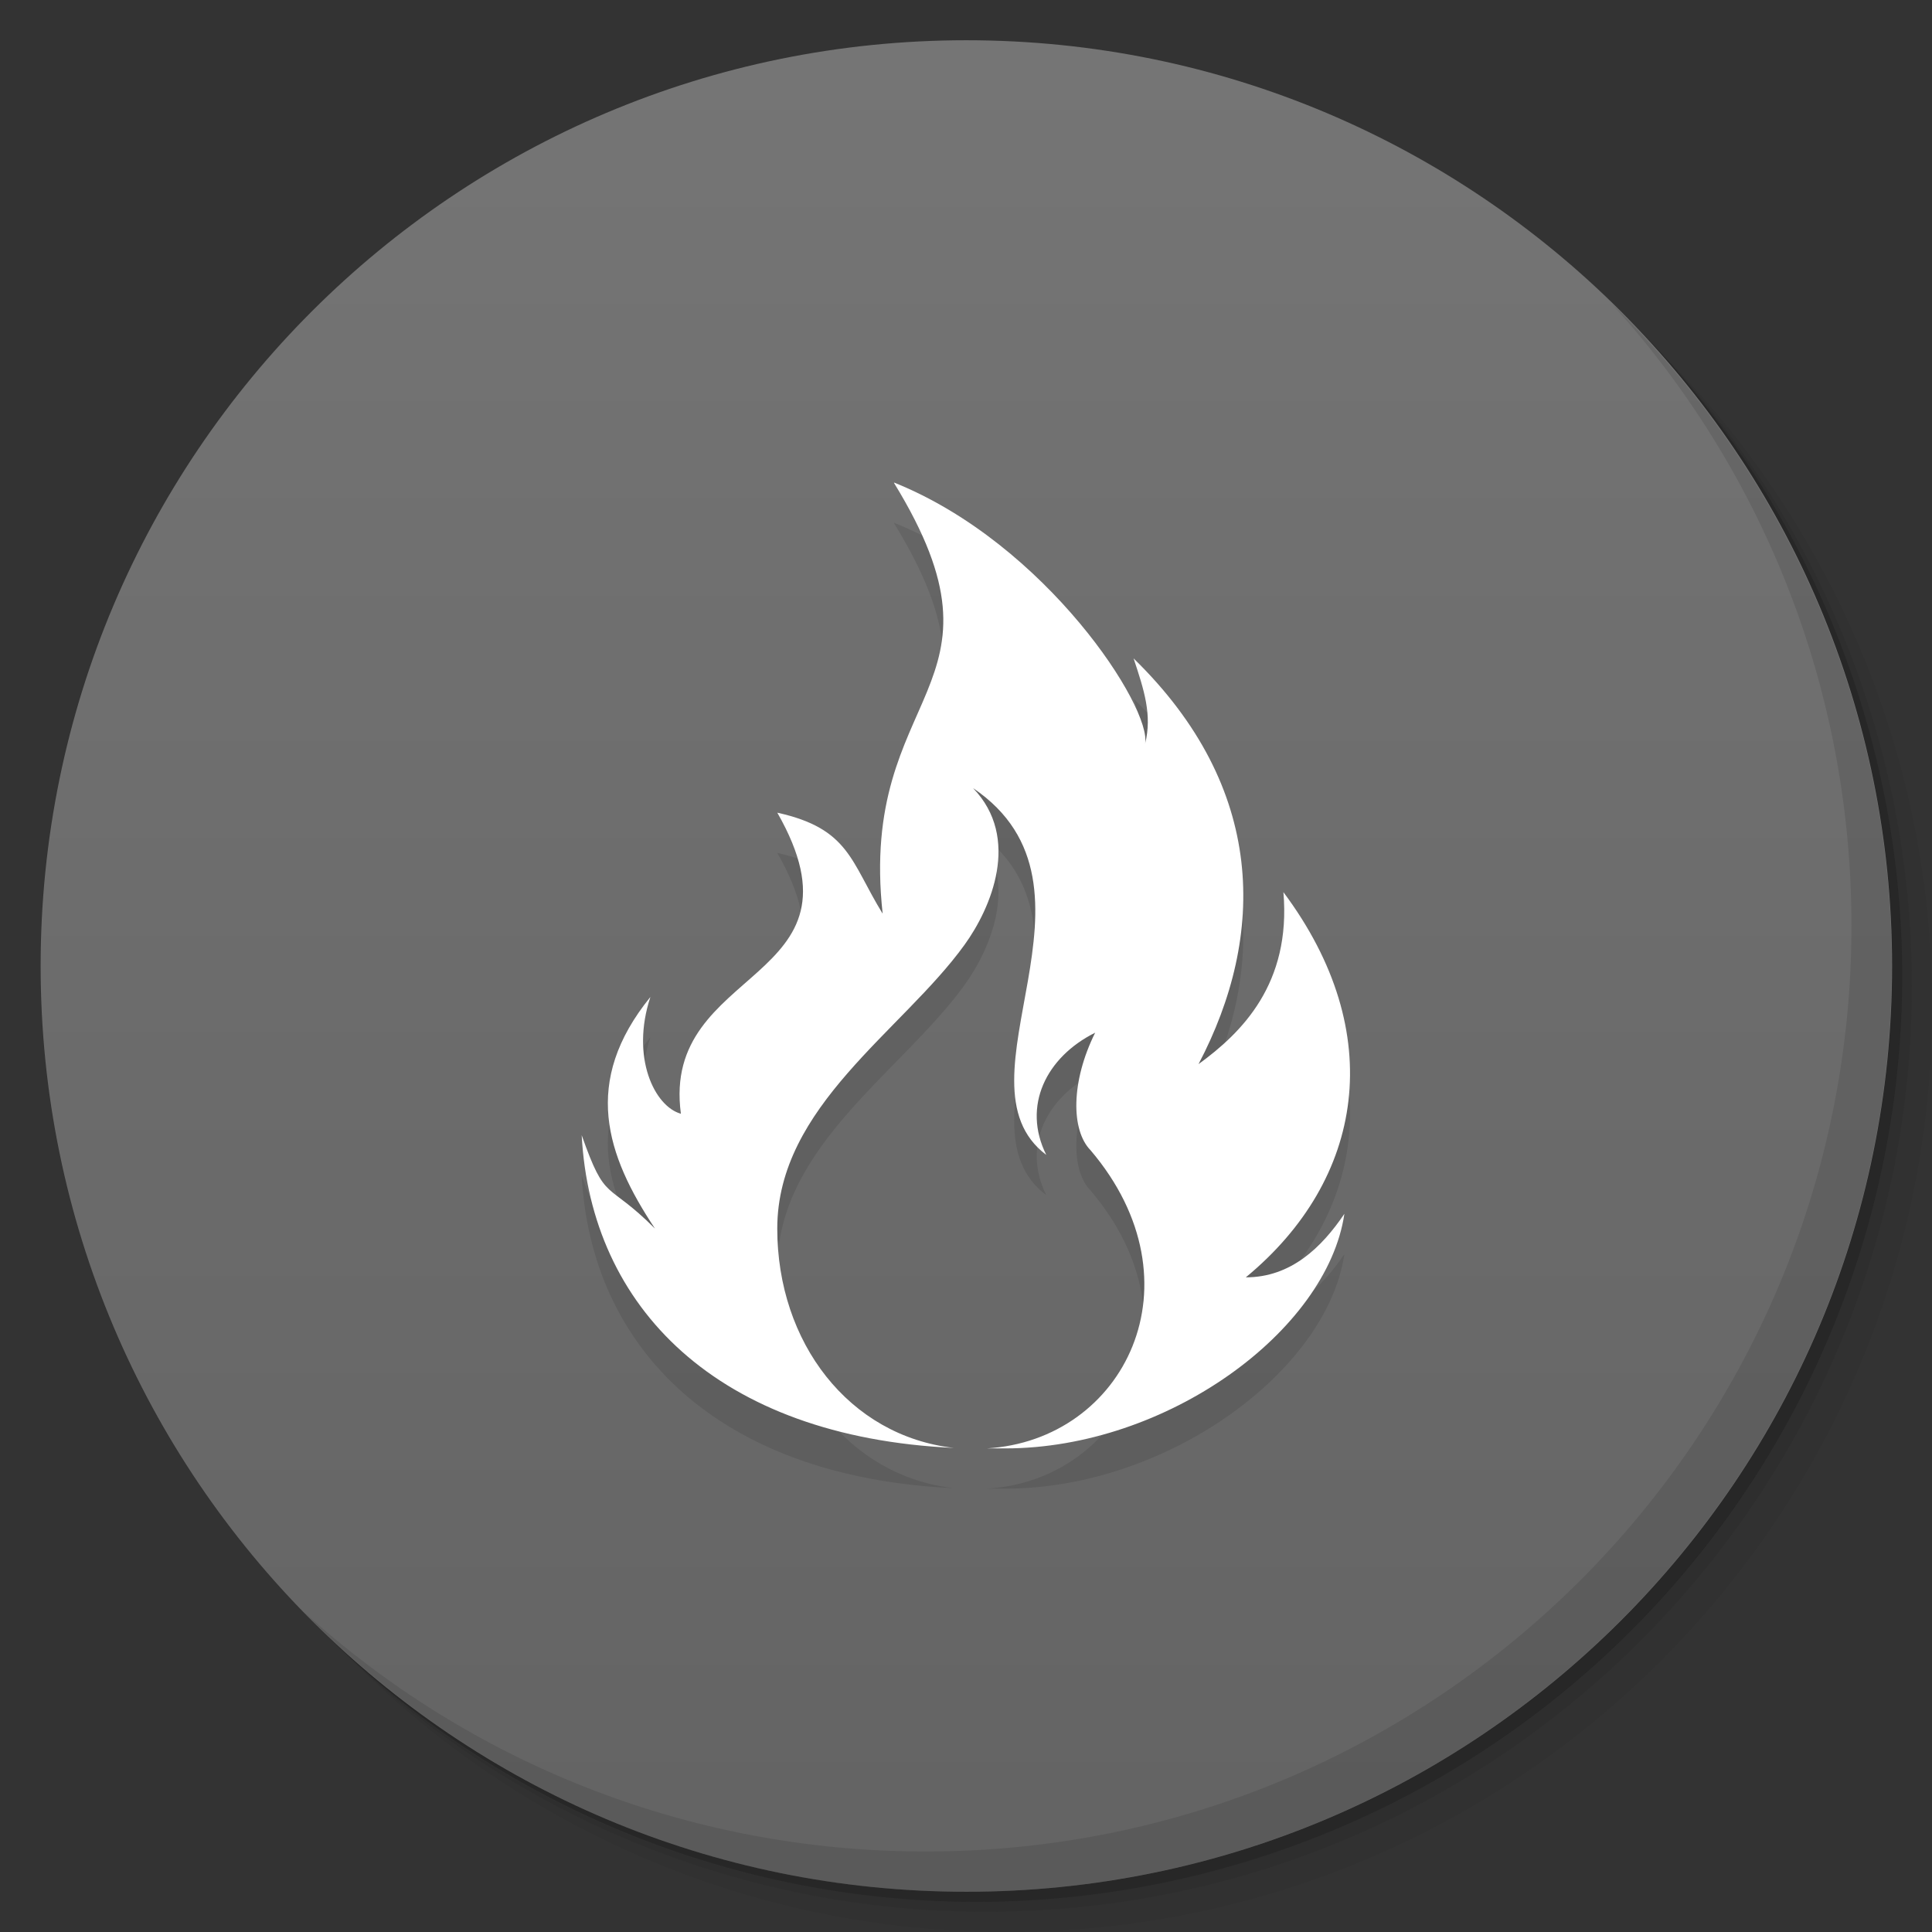 <svg viewBox="0 0 48 48"><rect x="0" y="0" width="48" height="48" fill="#333333" stroke="none"/><defs><linearGradient id="1" gradientUnits="userSpaceOnUse" y1="15" x2="0" y2="11" gradientTransform="matrix(15.333,0,0,11.5,415,-125.5)"><stop/><stop offset="1" stop-opacity="0"/></linearGradient><clipPath id="clipPath-565437782"><g transform="translate(0,-1004.362)"><path d="m -24 13 c 0 1.105 -0.672 2 -1.5 2 -0.828 0 -1.5 -0.895 -1.5 -2 0 -1.105 0.672 -2 1.5 -2 0.828 0 1.5 0.895 1.5 2 z" transform="matrix(15.333,0,0,11.5,415,878.862)" fill="#1890d0"/></g></clipPath><clipPath id="clipPath-580289119"><g transform="translate(0,-1004.362)"><path d="m -24 13 c 0 1.105 -0.672 2 -1.5 2 -0.828 0 -1.5 -0.895 -1.5 -2 0 -1.105 0.672 -2 1.5 -2 0.828 0 1.5 0.895 1.5 2 z" transform="matrix(15.333,0,0,11.5,415,878.862)" fill="#1890d0"/></g></clipPath></defs><g><g transform="translate(0,-1004.362)"><path d="m 25 1006.36 c -12.703 0 -23 10.298 -23 23 0 6.367 2.601 12.12 6.781 16.281 4.085 3.712 9.514 5.969 15.469 5.969 12.703 0 23 -10.297 23 -23 0 -5.954 -2.256 -11.384 -5.969 -15.469 -4.165 -4.181 -9.914 -6.781 -16.281 -6.781 z m 16.281 6.781 c 3.854 4.113 6.219 9.637 6.219 15.719 0 12.703 -10.297 23 -23 23 -6.081 0 -11.606 -2.364 -15.719 -6.219 4.16 4.144 9.883 6.719 16.219 6.719 12.703 0 23 -10.297 23 -23 0 -6.335 -2.575 -12.06 -6.719 -16.219 z" opacity="0.05"/><path d="m 41.28 1013.14 c 3.712 4.085 5.969 9.514 5.969 15.469 0 12.703 -10.297 23 -23 23 -5.954 0 -11.384 -2.256 -15.469 -5.969 4.113 3.854 9.637 6.219 15.719 6.219 12.703 0 23 -10.297 23 -23 0 -6.081 -2.364 -11.606 -6.219 -15.719 z" opacity="0.1"/><path transform="matrix(15.333,0,0,11.5,415.25,879.112)" d="m -24 13 a 1.5 2 0 1 1 -3 0 1.5 2 0 1 1 3 0 z" opacity="0.2"/></g></g><g><g transform="translate(0,-1004.362)"><path d="m -24 13 c 0 1.105 -0.672 2 -1.5 2 -0.828 0 -1.5 -0.895 -1.5 -2 0 -1.105 0.672 -2 1.5 -2 0.828 0 1.5 0.895 1.5 2 z" transform="matrix(15.333,0,0,11.5,415,878.862)" fill="#757575"/></g></g><g><path d="m 47 24 c 0 12.703 -10.297 23 -23 23 -12.703 0 -23 -10.297 -23 -23 0 -12.703 10.297 -23 23 -23 12.703 0 23 10.297 23 23 z" opacity="0.15" fill="url(#1)"/></g><g><g clip-path="url(#clipPath-565437782)"><g transform="translate(0,1)"><g opacity="0.1"><!-- color: #757575 --><g><path d="m 22.21 11.996 c 3.176 5.172 -0.891 5.098 -0.281 10.703 c -0.793 -1.285 -0.824 -2.113 -2.617 -2.508 c 2.43 4.254 -2.898 3.777 -2.395 7.48 c -0.652 -0.18 -1.254 -1.398 -0.758 -2.902 c -1.711 2.109 -1.102 3.926 0.113 5.754 c -1.215 -1.215 -1.215 -0.605 -1.82 -2.32 c 0.227 4.27 3.355 7.496 9.246 7.77 c -2.605 -0.297 -4.387 -2.617 -4.387 -5.449 c 0 -3.039 3.109 -4.91 4.652 -7.05 c 0.656 -0.906 1.41 -2.652 0.211 -3.895 c 3.633 2.457 -0.605 7.293 1.82 9.113 c -0.605 -1.215 0 -2.43 1.215 -3.035 c -0.605 1.215 -0.602 2.426 -0.113 2.922 c 2.801 3.297 0.836 7.207 -2.582 7.406 l 0.457 0 c 4.02 0 8 -2.914 8.43 -5.828 c -0.566 0.836 -1.328 1.578 -2.449 1.578 c 2.945 -2.43 3.543 -6.078 0.934 -9.57 c 0.195 2.277 -1.035 3.492 -2.109 4.273 c 1.684 -3.207 1.688 -6.863 -1.613 -10.08 c 0.262 0.789 0.465 1.406 0.285 2.125 c 0.18 -0.883 -2.445 -4.969 -6.23 -6.492 m -0.008 0.004" fill="#000" stroke="none" fill-rule="nonzero" fill-opacity="1"/></g></g></g></g></g><g><g clip-path="url(#clipPath-580289119)"><!-- color: #757575 --><g><path d="m 22.21 11.996 c 3.176 5.172 -0.891 5.098 -0.281 10.703 c -0.793 -1.285 -0.824 -2.113 -2.617 -2.508 c 2.43 4.254 -2.898 3.777 -2.395 7.48 c -0.652 -0.18 -1.254 -1.398 -0.758 -2.902 c -1.711 2.109 -1.102 3.926 0.113 5.754 c -1.215 -1.215 -1.215 -0.605 -1.82 -2.32 c 0.227 4.27 3.355 7.496 9.246 7.77 c -2.605 -0.297 -4.387 -2.617 -4.387 -5.449 c 0 -3.039 3.109 -4.91 4.652 -7.05 c 0.656 -0.906 1.41 -2.652 0.211 -3.895 c 3.633 2.457 -0.605 7.293 1.82 9.113 c -0.605 -1.215 0 -2.43 1.215 -3.035 c -0.605 1.215 -0.602 2.426 -0.113 2.922 c 2.801 3.297 0.836 7.207 -2.582 7.406 l 0.457 0 c 4.02 0 8 -2.914 8.43 -5.828 c -0.566 0.836 -1.328 1.578 -2.449 1.578 c 2.945 -2.43 3.543 -6.078 0.934 -9.57 c 0.195 2.277 -1.035 3.492 -2.109 4.273 c 1.684 -3.207 1.688 -6.863 -1.613 -10.08 c 0.262 0.789 0.465 1.406 0.285 2.125 c 0.18 -0.883 -2.445 -4.969 -6.23 -6.492 m -0.008 0.004" fill="#fff" stroke="none" fill-rule="nonzero" fill-opacity="1"/></g></g></g><g><path d="m 40.03 7.531 c 3.712 4.084 5.969 9.514 5.969 15.469 0 12.703 -10.297 23 -23 23 c -5.954 0 -11.384 -2.256 -15.469 -5.969 4.178 4.291 10.01 6.969 16.469 6.969 c 12.703 0 23 -10.298 23 -23 0 -6.462 -2.677 -12.291 -6.969 -16.469 z" opacity="0.1"/></g></svg>